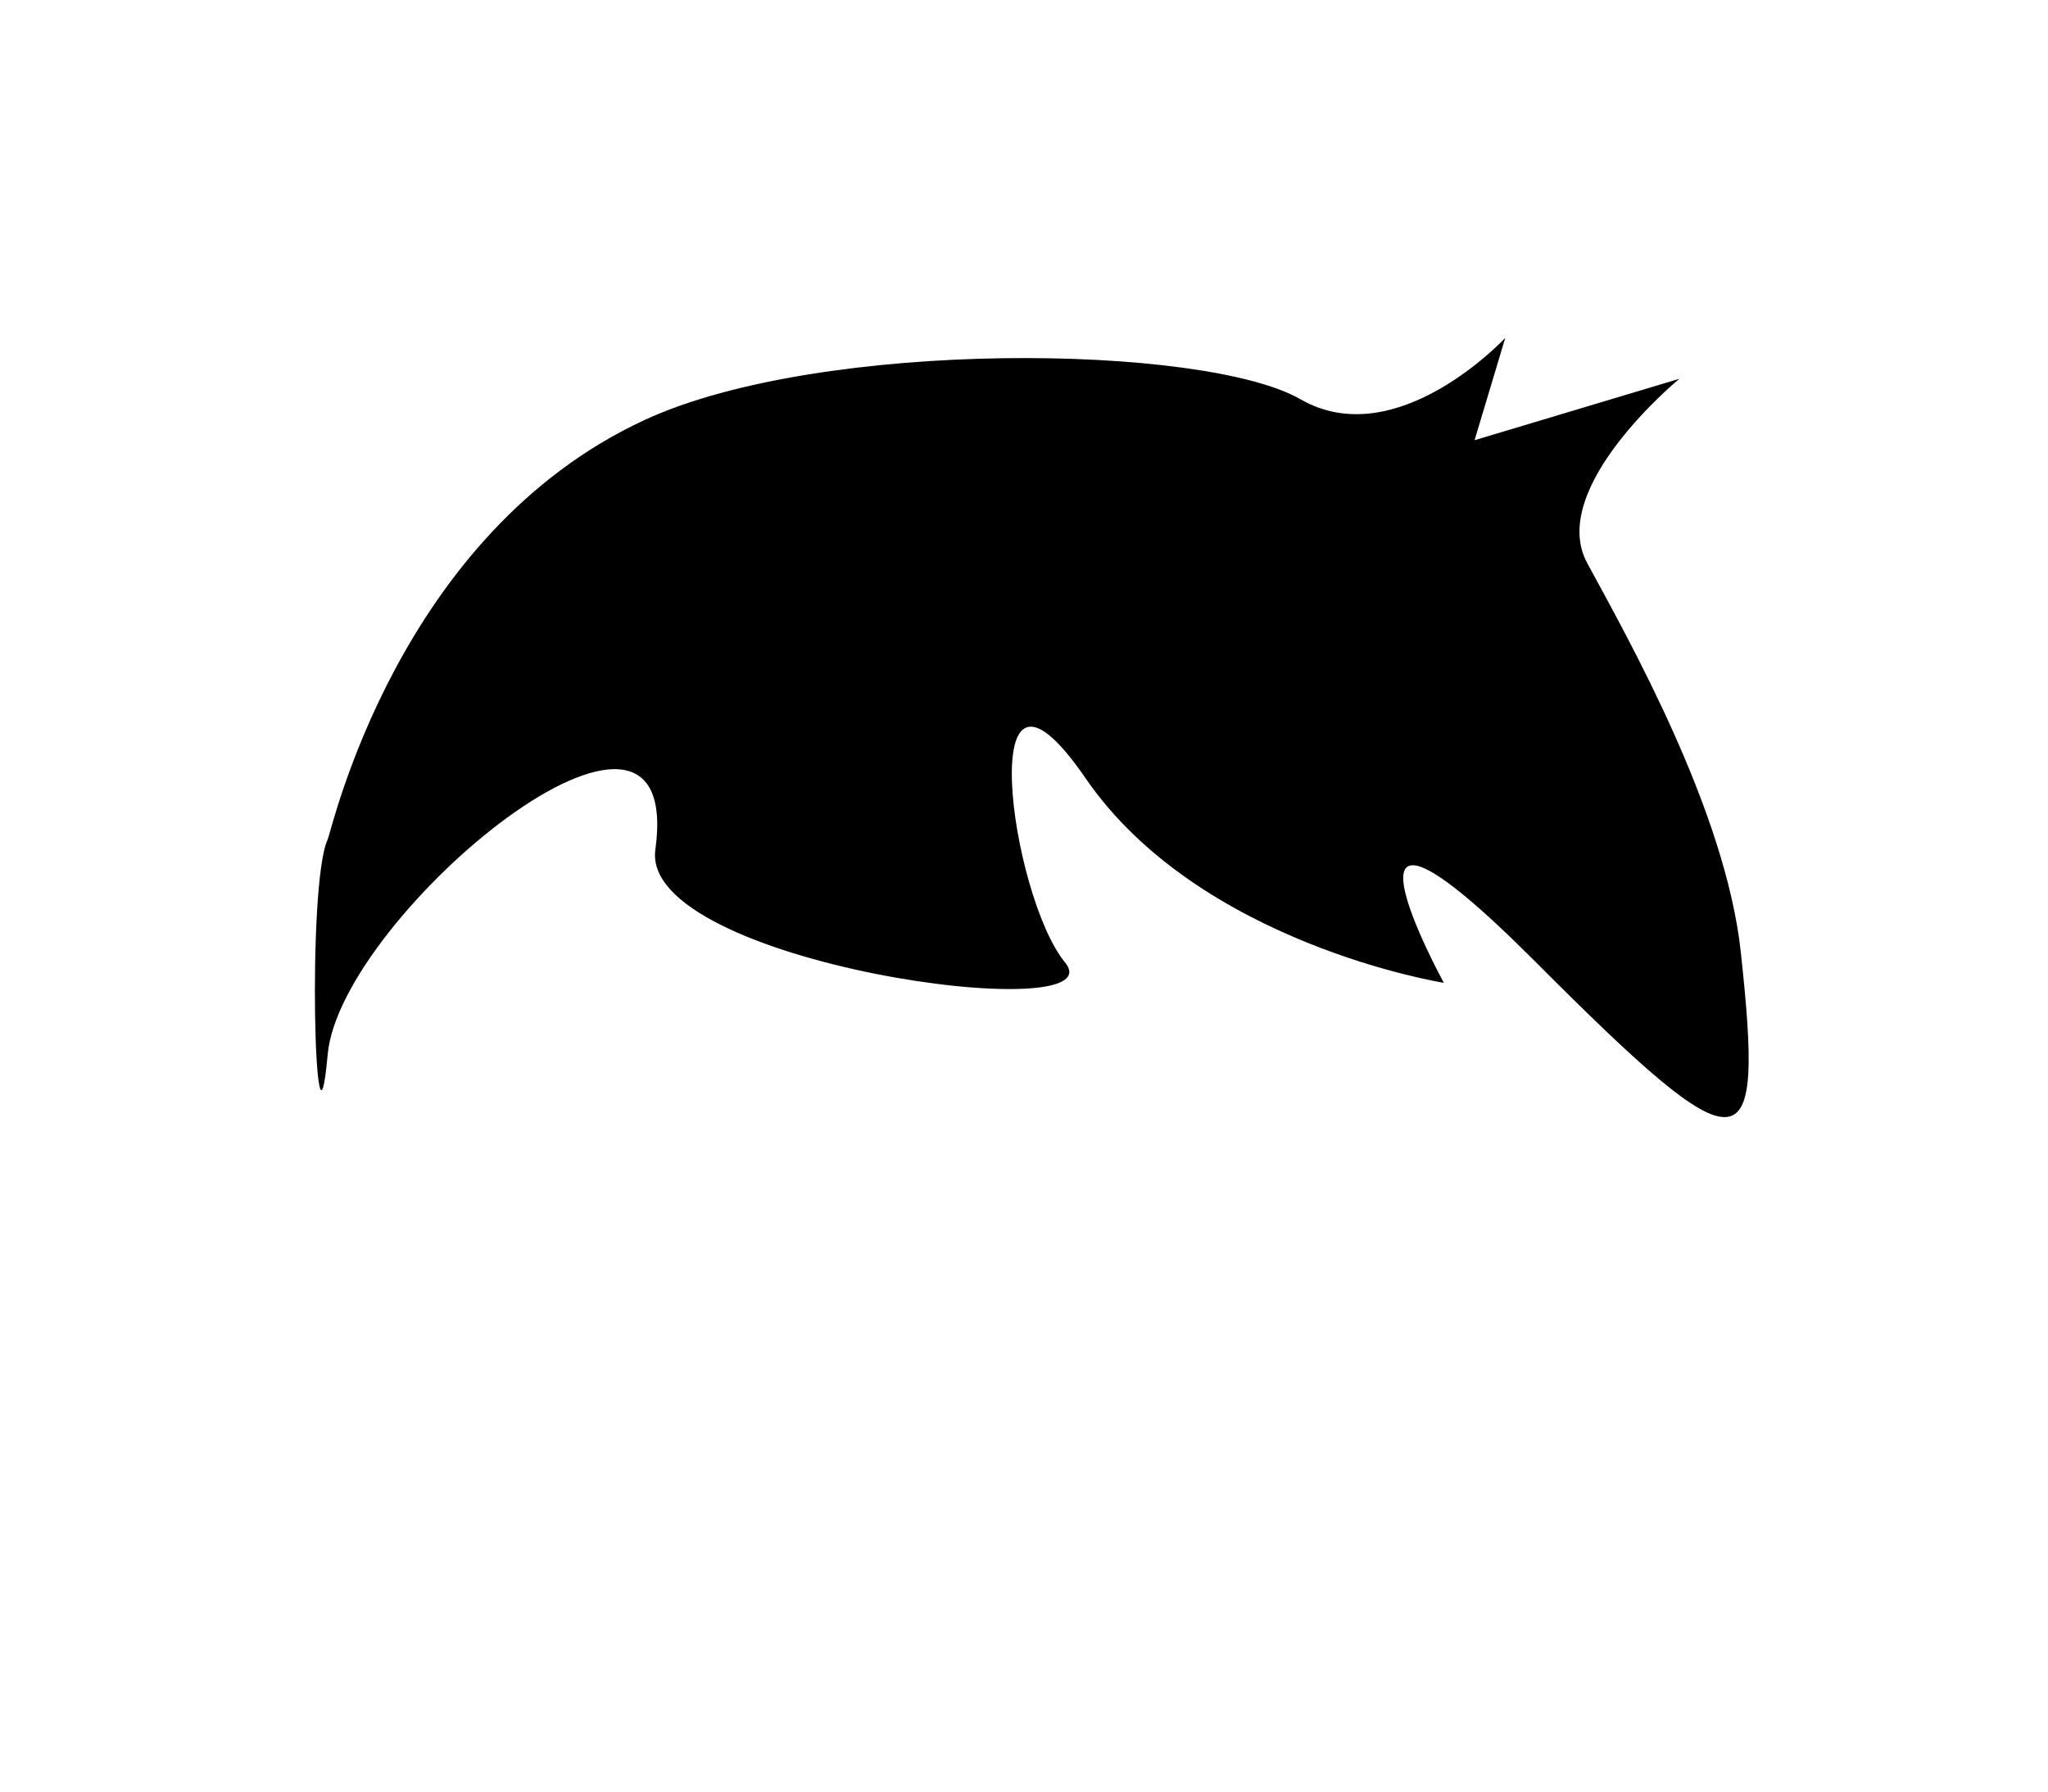 <svg version="1.2" baseProfile="tiny-ps" xmlns="http://www.w3.org/2000/svg" viewBox="0 0 200 175" width="200" height="175">
	<title>hair</title>
	<style>
		tspan { white-space:pre }
		.shp0 { fill: #000000 } 
	</style>
	<path id="Shape 1" class="shp0" d="M32 82C32.37 81.22 38.82 52.15 63 41C80.24 33.05 117.59 33.59 127 39C136.41 44.41 147 33 147 33L144 43L164 37C164 37 151.03 47.66 155 55C158.97 62.34 168.5 79.13 170 93C172.27 113.98 170.59 114.65 150 94C127.62 71.55 141 96 141 96C141 96 117.13 92.22 106 76C94.87 59.78 98.67 87.5 104 94C109.33 100.5 62.47 94.12 64 83C66.96 61.51 33.23 89.38 32 103C30.77 116.62 29.95 86.28 32 82Z" />
</svg>